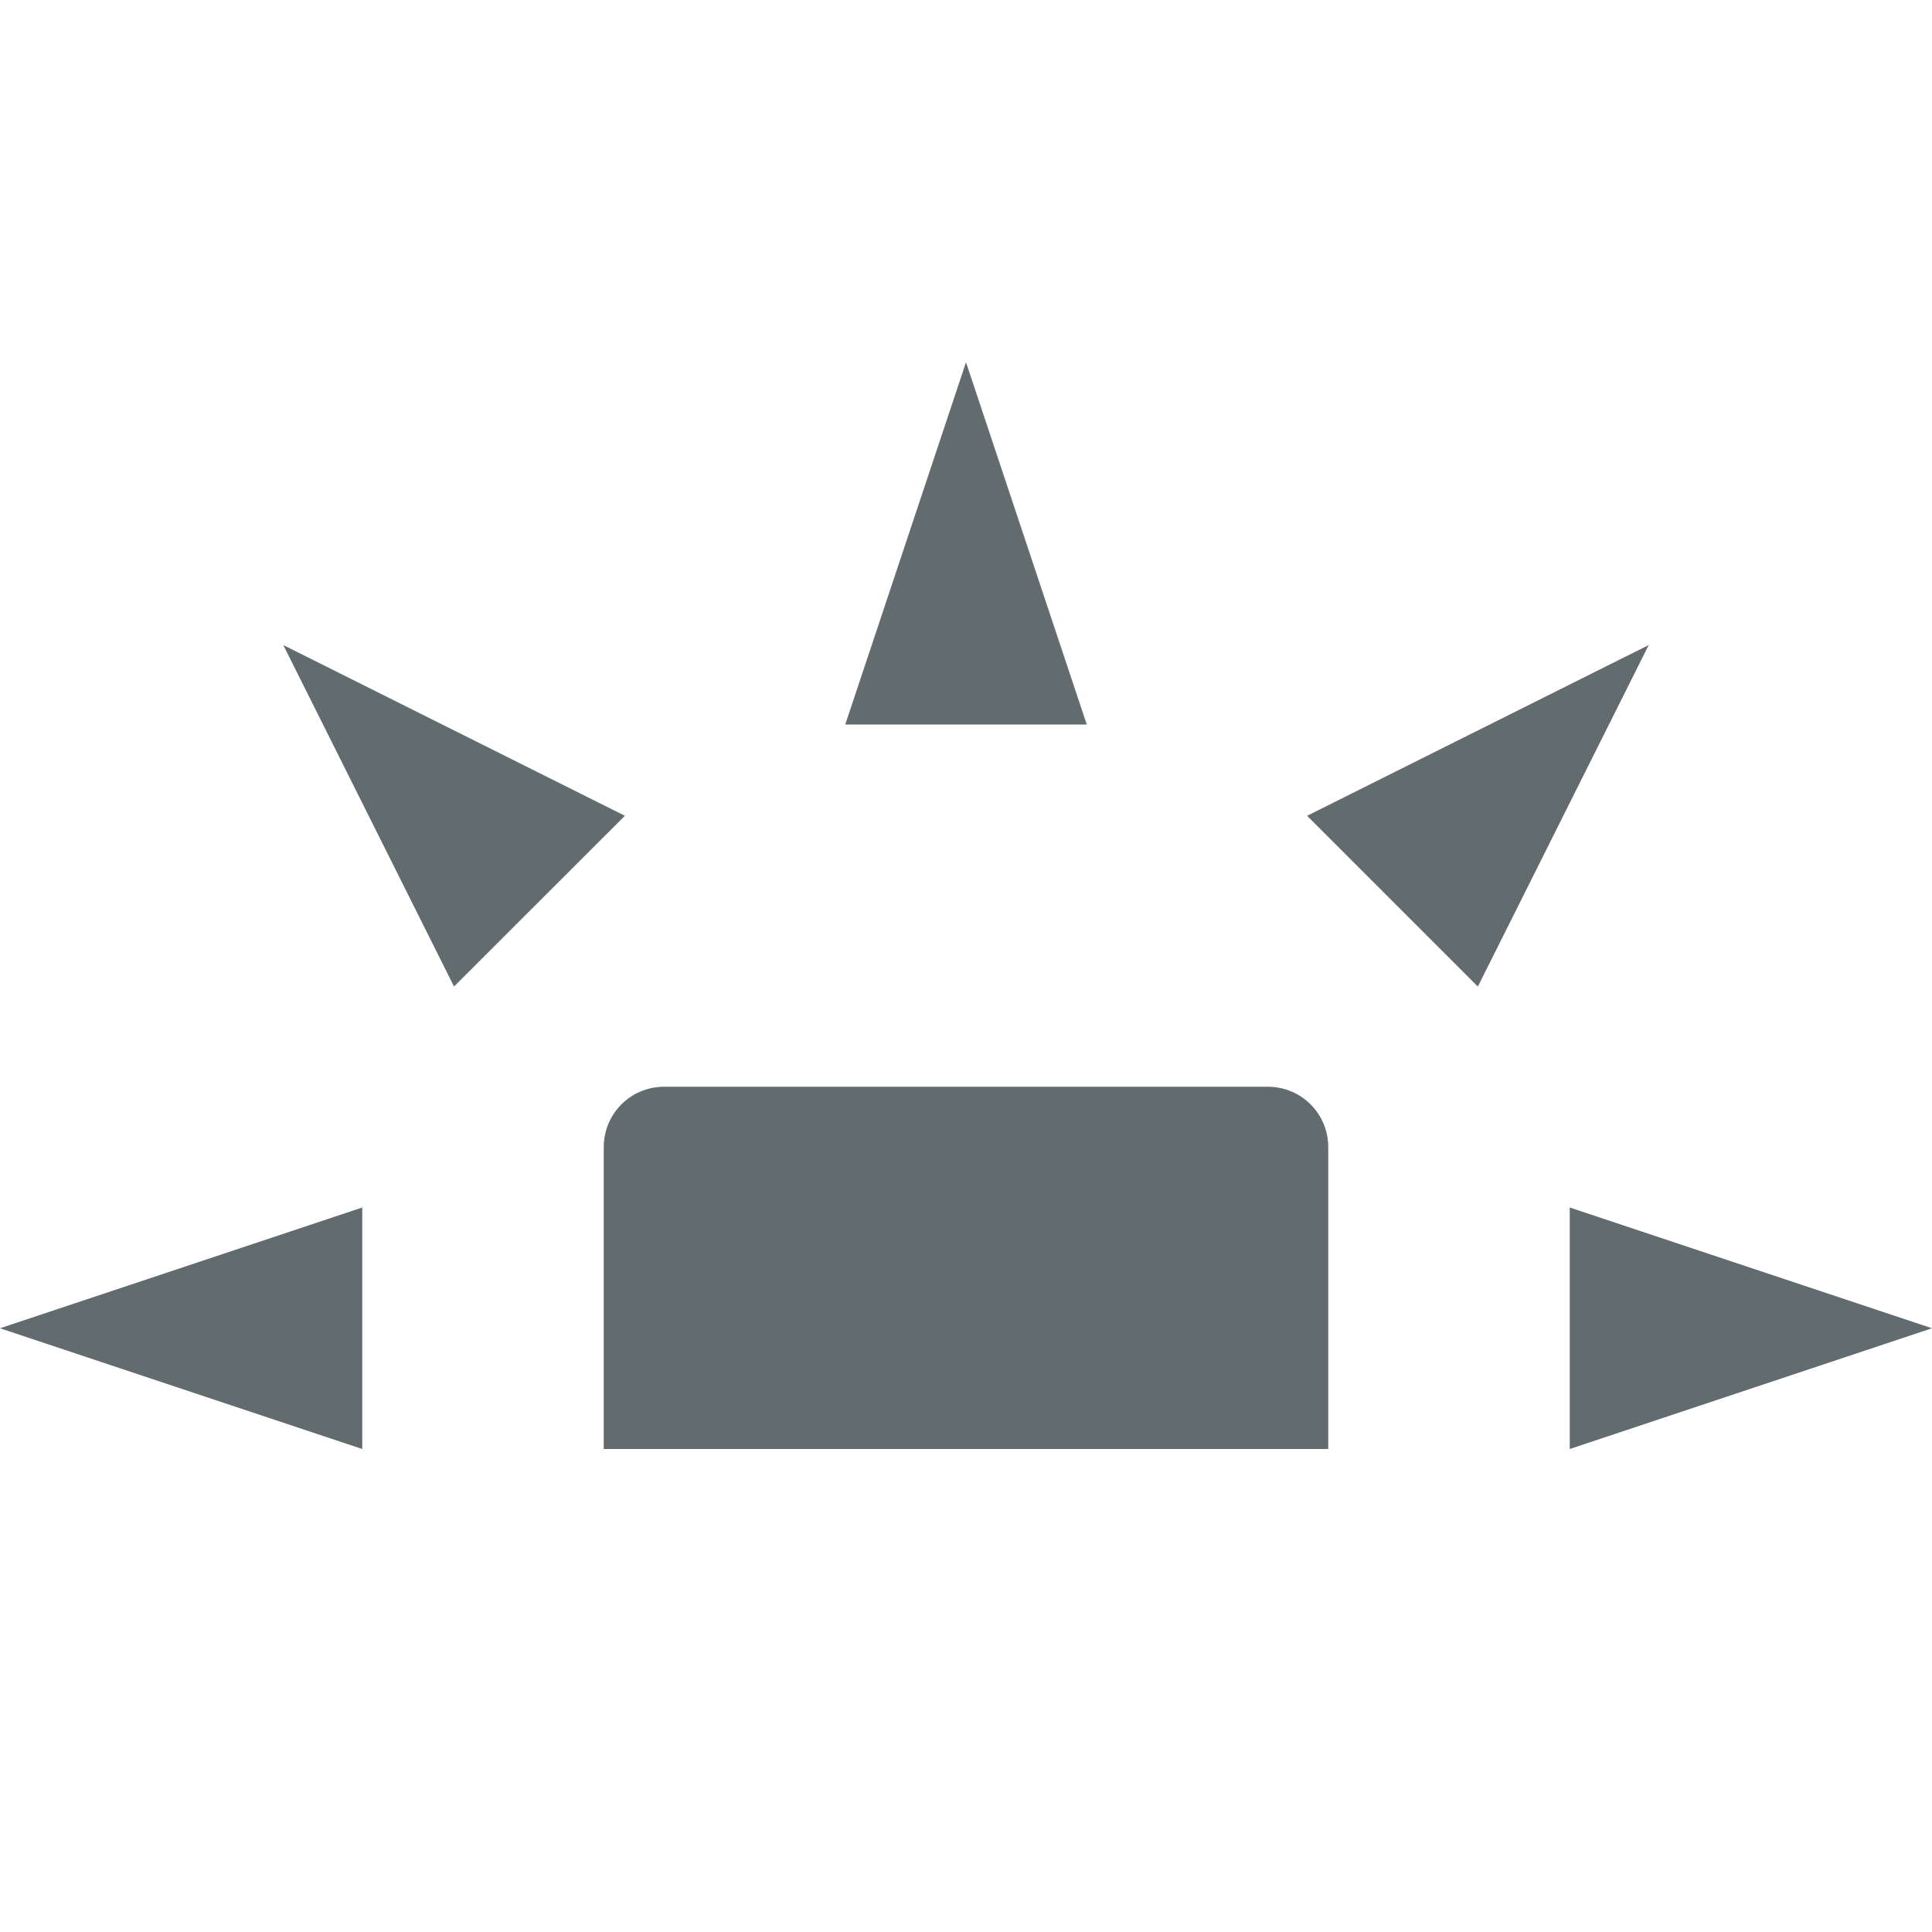 <svg xmlns="http://www.w3.org/2000/svg" width="16" height="16" version="1.1">
 <path style="fill:#626c6e" d="M 5.5,9 C 5.223,9 5,9.223 5,9.5 V 12 H 11 V 9.5 C 11,9.223 10.777,9 10.5,9 Z"/>
 <path style="fill:#626c6e" d="M 3,12 V 10 L 0,11 Z"/>
 <path style="fill:#626c6e" d="M 7,6 H 9 L 8,3 Z"/>
 <path style="fill:#626c6e" d="M 13,10 V 12 L 16,11 Z"/>
 <path style="fill:#626c6e" d="M 10.825,6.756 12.239,8.17 13.654,5.342 Z"/>
 <path style="fill:#626c6e" d="M 3.76,8.17 5.175,6.756 2.346,5.342 Z"/>
</svg>
